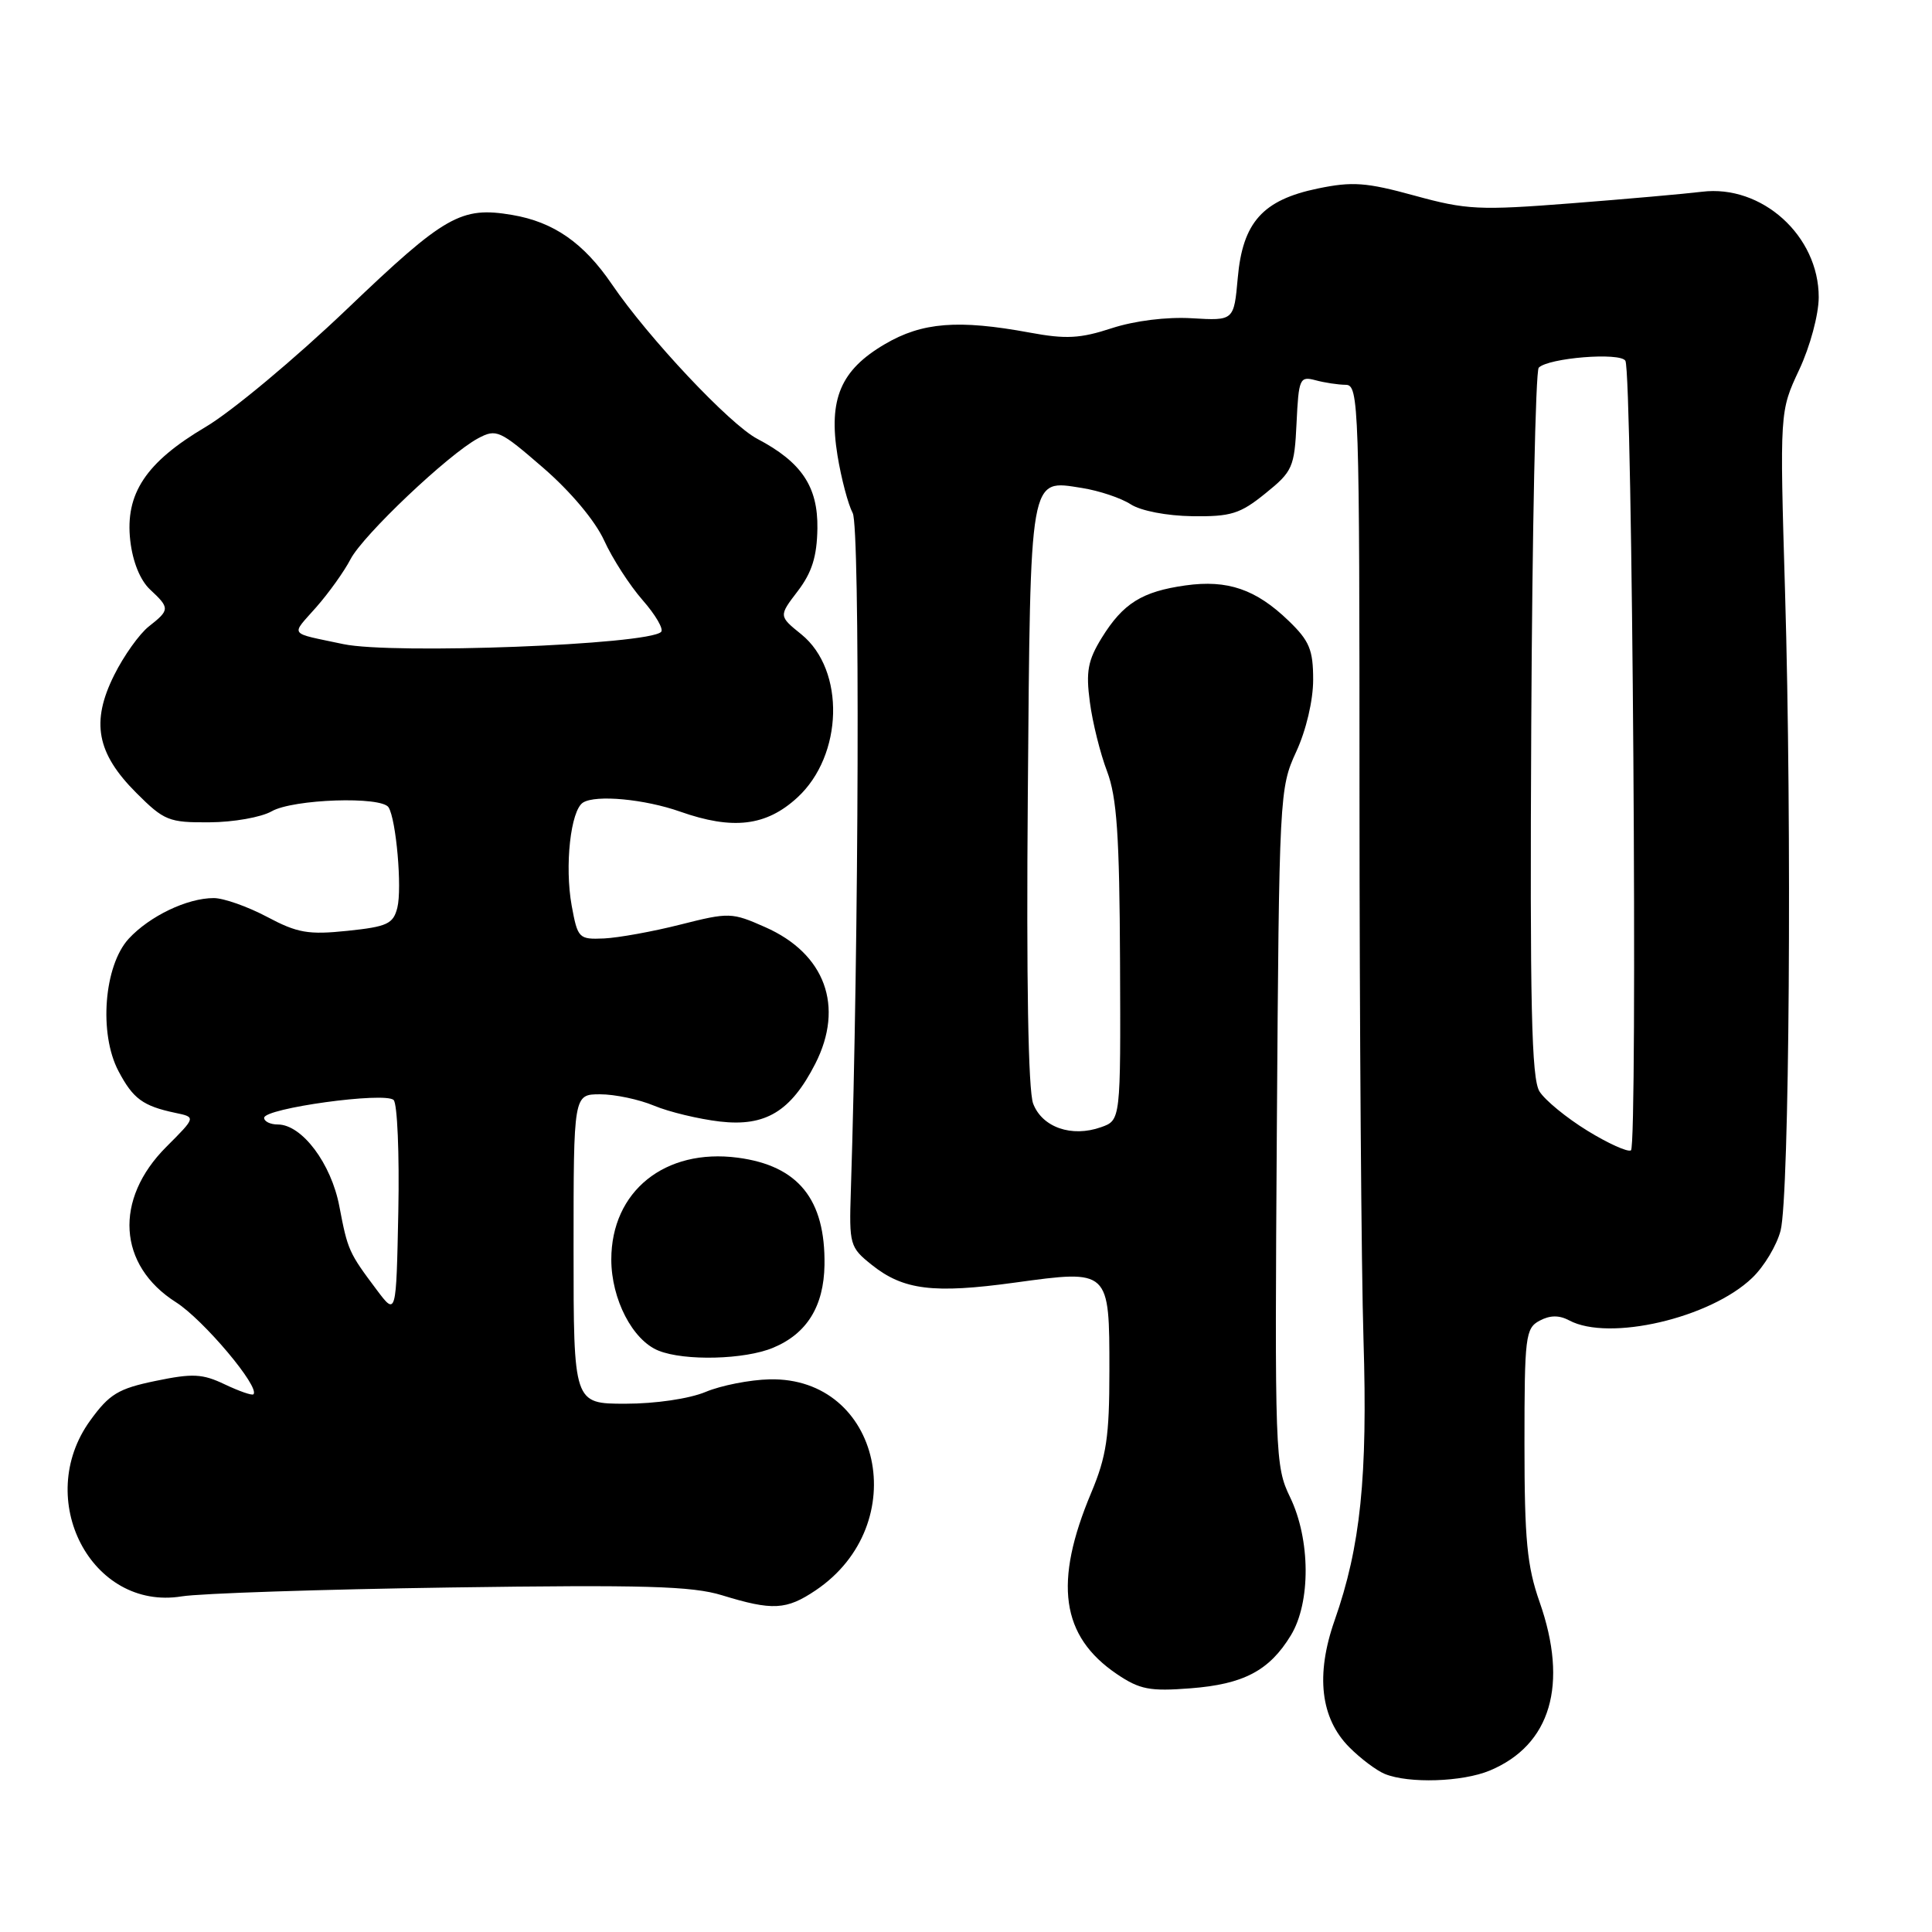 <?xml version="1.0" encoding="UTF-8" standalone="no"?>
<!DOCTYPE svg PUBLIC "-//W3C//DTD SVG 1.1//EN" "http://www.w3.org/Graphics/SVG/1.1/DTD/svg11.dtd" >
<svg xmlns="http://www.w3.org/2000/svg" xmlns:xlink="http://www.w3.org/1999/xlink" version="1.1" viewBox="0 0 256 256">
 <g >
 <path fill="currentColor"
d=" M 197.40 234.61 C 205.49 231.23 207.85 223.22 204.00 212.26 C 202.34 207.53 202.00 204.01 202.00 191.32 C 202.00 177.09 202.13 176.00 204.00 175.00 C 205.39 174.26 206.59 174.25 207.93 174.96 C 213.19 177.78 226.62 174.66 232.17 169.33 C 233.75 167.83 235.44 165.00 235.94 163.05 C 237.10 158.49 237.45 109.48 236.53 78.50 C 235.82 54.50 235.82 54.50 238.40 49.00 C 239.85 45.91 240.98 41.70 240.99 39.40 C 241.01 31.25 233.45 24.42 225.50 25.41 C 223.30 25.68 215.52 26.37 208.21 26.94 C 196.01 27.89 194.32 27.81 187.44 25.92 C 181.03 24.16 179.19 24.03 174.61 24.98 C 167.32 26.49 164.66 29.46 164.01 36.82 C 163.50 42.50 163.50 42.50 157.93 42.17 C 154.59 41.97 150.35 42.50 147.31 43.49 C 143.13 44.86 141.24 44.96 136.44 44.07 C 126.97 42.32 122.18 42.70 117.25 45.60 C 111.39 49.03 109.76 52.87 110.97 60.34 C 111.47 63.40 112.38 66.84 112.99 67.99 C 113.97 69.81 113.81 124.79 112.74 157.85 C 112.51 164.93 112.61 165.28 115.50 167.59 C 119.69 170.94 123.66 171.44 134.49 169.95 C 147.05 168.23 147.00 168.18 147.00 181.65 C 147.00 190.39 146.61 192.98 144.60 197.78 C 139.58 209.71 140.58 216.81 148.00 221.83 C 151.02 223.87 152.36 224.13 157.75 223.71 C 164.78 223.17 168.20 221.37 171.04 216.70 C 173.70 212.34 173.65 203.98 170.94 198.38 C 168.95 194.26 168.90 192.83 169.19 149.32 C 169.49 105.28 169.54 104.42 171.75 99.62 C 173.07 96.77 174.00 92.81 174.00 90.07 C 174.00 86.10 173.51 84.92 170.75 82.26 C 166.42 78.08 162.66 76.79 157.09 77.57 C 151.32 78.38 148.81 79.95 145.99 84.51 C 144.15 87.50 143.87 88.97 144.41 93.02 C 144.76 95.71 145.79 99.84 146.69 102.20 C 147.99 105.65 148.34 110.67 148.41 127.47 C 148.50 148.44 148.50 148.44 145.89 149.36 C 142.00 150.74 138.10 149.38 136.90 146.24 C 136.24 144.51 135.99 129.87 136.19 105.42 C 136.54 62.46 136.35 63.56 143.37 64.66 C 145.64 65.02 148.54 65.99 149.82 66.82 C 151.16 67.69 154.60 68.35 157.99 68.40 C 163.10 68.47 164.33 68.09 167.67 65.38 C 171.28 62.47 171.52 61.93 171.80 56.04 C 172.08 50.15 172.23 49.83 174.30 50.38 C 175.51 50.71 177.32 50.98 178.32 50.99 C 180.06 51.00 180.14 53.48 180.14 105.75 C 180.15 135.86 180.38 168.15 180.67 177.50 C 181.23 195.74 180.28 204.92 176.85 214.69 C 174.30 221.94 174.97 227.69 178.80 231.53 C 180.28 233.02 182.40 234.61 183.50 235.06 C 186.68 236.35 193.77 236.12 197.40 234.61 Z  M 108.09 210.72 C 121.05 201.98 116.78 182.44 101.97 182.77 C 99.36 182.83 95.54 183.58 93.49 184.44 C 91.33 185.34 86.85 186.00 82.88 186.00 C 76.00 186.00 76.00 186.00 76.00 165.50 C 76.00 145.00 76.00 145.00 79.53 145.00 C 81.47 145.00 84.69 145.68 86.67 146.51 C 88.66 147.34 92.58 148.28 95.39 148.61 C 101.44 149.31 104.80 147.27 108.03 140.95 C 111.90 133.35 109.34 126.36 101.39 122.85 C 96.97 120.89 96.61 120.88 90.16 122.51 C 86.50 123.44 81.94 124.26 80.04 124.35 C 76.69 124.49 76.55 124.35 75.75 120.00 C 74.80 114.75 75.61 107.36 77.26 106.34 C 78.97 105.28 85.43 105.89 90.11 107.54 C 97.09 110.00 101.51 109.48 105.64 105.69 C 111.74 100.10 112.02 88.79 106.19 84.06 C 103.18 81.63 103.18 81.63 105.71 78.32 C 107.59 75.85 108.25 73.74 108.31 70.02 C 108.39 64.48 106.21 61.23 100.35 58.15 C 96.71 56.25 85.90 44.75 81.08 37.67 C 77.34 32.18 73.36 29.41 67.86 28.48 C 61.08 27.33 58.96 28.54 45.96 40.97 C 39.10 47.52 30.69 54.54 27.25 56.57 C 19.32 61.26 16.56 65.42 17.26 71.63 C 17.58 74.43 18.57 76.88 19.88 78.11 C 22.52 80.57 22.52 80.81 19.73 83.00 C 18.48 83.98 16.41 86.88 15.13 89.45 C 12.03 95.66 12.80 99.80 18.06 105.06 C 21.75 108.75 22.37 109.00 27.75 108.96 C 30.91 108.95 34.62 108.29 36.00 107.50 C 38.84 105.88 50.56 105.48 51.49 106.98 C 52.50 108.62 53.29 117.69 52.65 120.27 C 52.11 122.42 51.32 122.79 46.04 123.34 C 40.85 123.88 39.41 123.63 35.37 121.48 C 32.80 120.12 29.63 119.00 28.32 119.00 C 24.81 119.00 19.84 121.38 17.06 124.38 C 13.78 127.95 13.07 136.95 15.70 141.93 C 17.63 145.59 18.93 146.55 23.23 147.46 C 25.97 148.03 25.97 148.03 22.04 151.96 C 15.07 158.93 15.61 167.66 23.31 172.55 C 26.96 174.87 34.50 183.83 33.58 184.75 C 33.40 184.94 31.69 184.34 29.79 183.44 C 26.82 182.02 25.53 181.96 20.61 182.98 C 15.67 184.00 14.49 184.72 11.95 188.23 C 4.41 198.64 12.11 213.46 24.06 211.53 C 26.50 211.13 42.53 210.60 59.67 210.35 C 85.35 209.98 91.70 210.16 95.67 211.38 C 102.37 213.44 104.20 213.34 108.09 210.72 Z  M 102.45 178.58 C 106.92 176.72 109.16 173.09 109.25 167.62 C 109.38 158.92 105.78 154.46 97.76 153.40 C 88.10 152.13 81.00 157.85 81.00 166.90 C 81.01 172.16 83.82 177.59 87.26 178.97 C 90.71 180.36 98.69 180.16 102.45 178.58 Z  M 210.33 149.82 C 207.58 148.13 204.72 145.79 203.99 144.62 C 202.93 142.92 202.71 133.25 202.90 96.00 C 203.03 70.42 203.47 49.15 203.89 48.72 C 205.17 47.42 214.67 46.65 215.37 47.80 C 216.30 49.30 217.02 151.87 216.11 152.43 C 215.69 152.69 213.09 151.52 210.33 149.82 Z  M 49.93 170.93 C 46.21 165.97 46.08 165.67 44.97 159.87 C 43.90 154.18 40.01 149.00 36.81 149.00 C 35.82 149.00 35.00 148.60 35.00 148.12 C 35.00 146.85 51.04 144.64 52.16 145.76 C 52.65 146.25 52.93 152.89 52.78 160.50 C 52.50 174.35 52.50 174.35 49.93 170.93 Z  M 45.50 85.35 C 38.11 83.78 38.51 84.32 41.91 80.45 C 43.59 78.54 45.63 75.68 46.44 74.11 C 48.09 70.92 59.41 60.19 63.35 58.08 C 65.77 56.79 66.21 56.99 71.98 61.99 C 75.62 65.14 78.86 69.01 80.05 71.61 C 81.14 74.01 83.44 77.57 85.15 79.52 C 86.86 81.47 87.97 83.37 87.60 83.73 C 85.89 85.44 52.07 86.73 45.50 85.35 Z "/>
</g>
</svg>